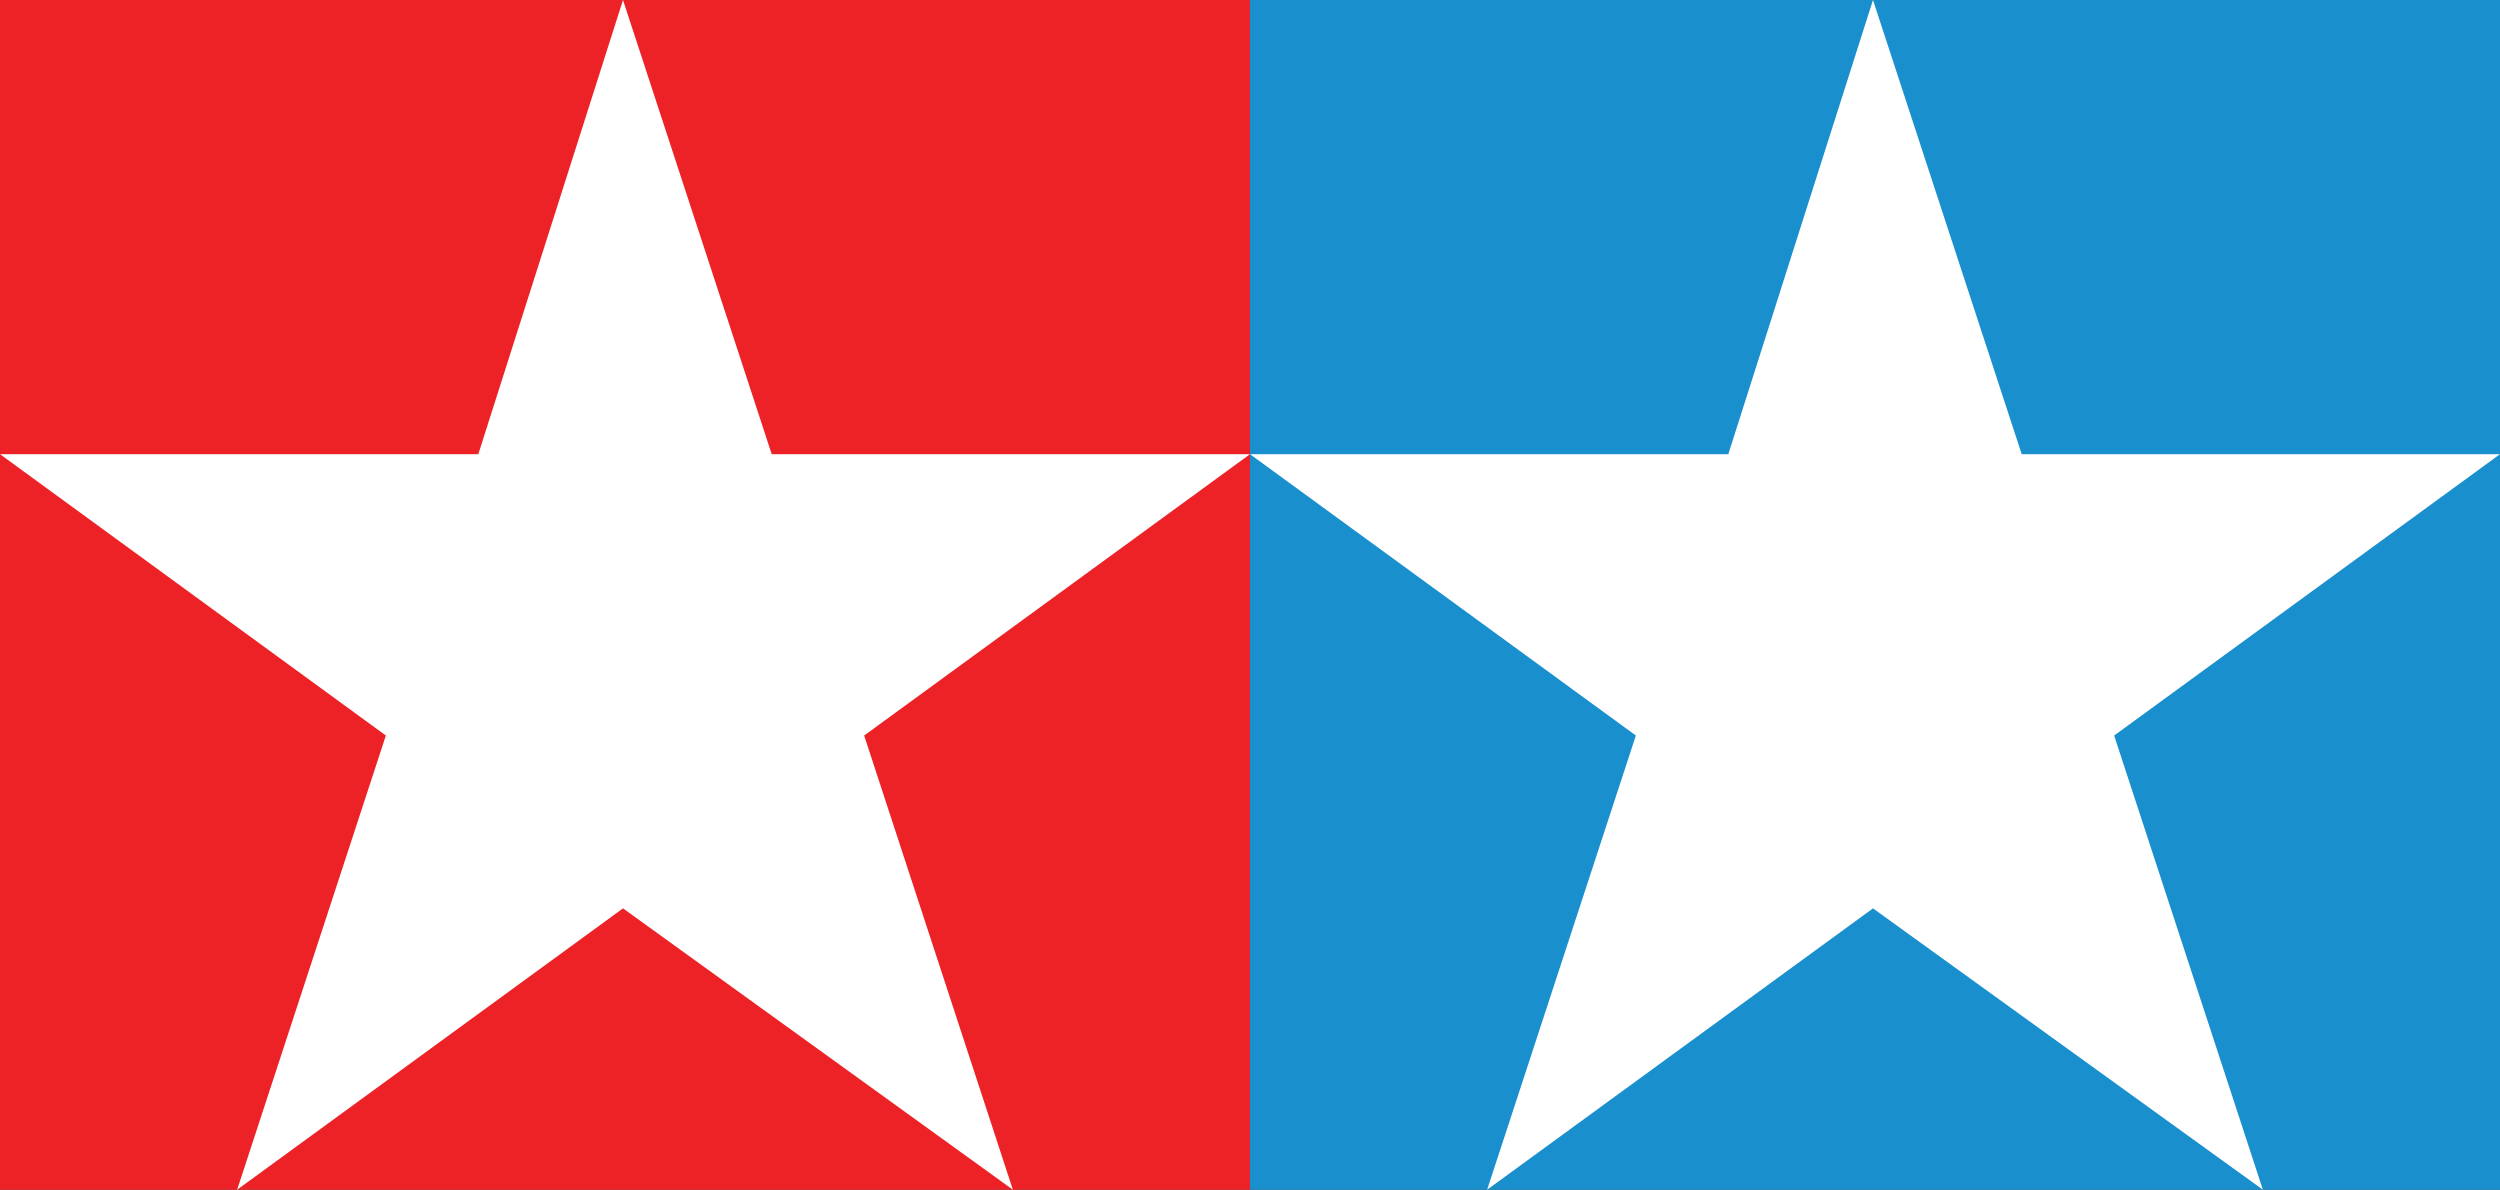 <svg width="622" height="296" fill="none" xmlns="http://www.w3.org/2000/svg"><rect width="100%" height="100%" fill="#333333" stroke="none"/><path d="M622 0H311v296h311V0Z" fill="#198FCE"/><path d="M311 0H0v296h311V0Z" fill="#EC2227"/><path fill-rule="evenodd" clip-rule="evenodd" d="m155 0 37 113h119l-96 70 37 113-97-70-96 70 37-113-96-70h119L155 0ZM466 0l37 113h119l-96 70 37 113-97-70-96 70 37-113-96-70h119L466 0Z" fill="#fff"/></svg>